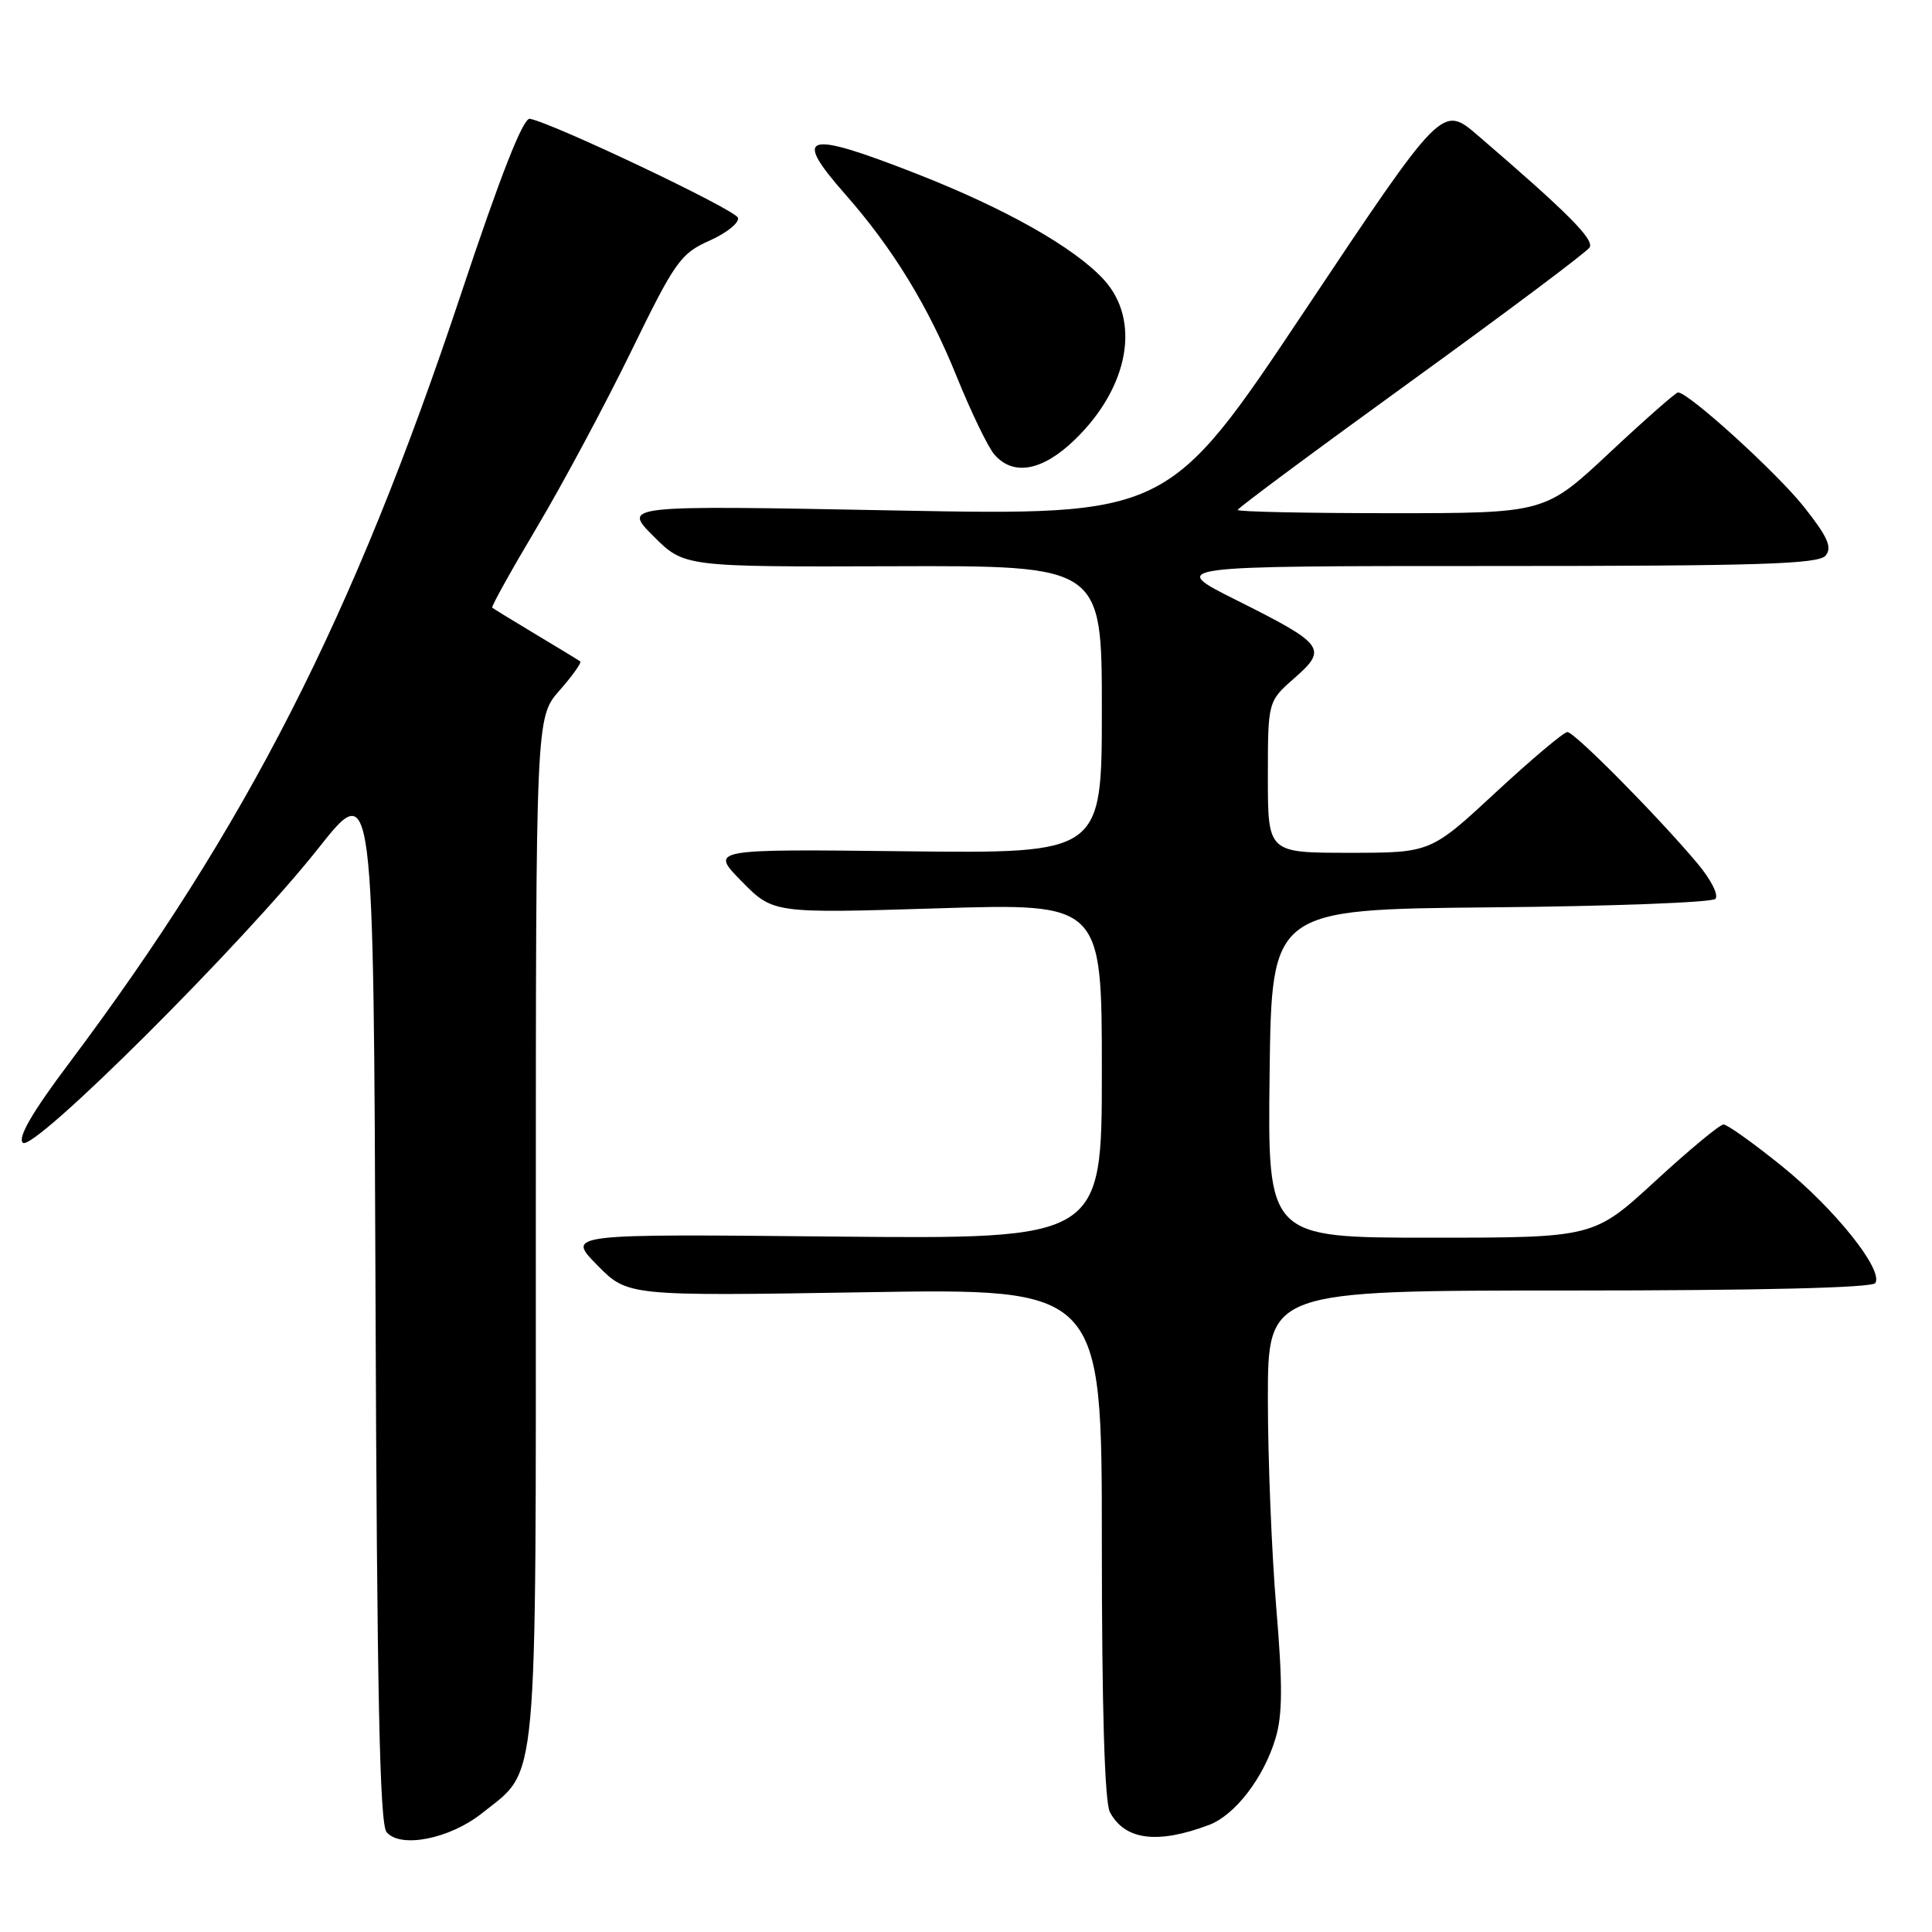 <?xml version="1.0" encoding="UTF-8" standalone="no"?>
<!DOCTYPE svg PUBLIC "-//W3C//DTD SVG 1.1//EN" "http://www.w3.org/Graphics/SVG/1.1/DTD/svg11.dtd" >
<svg xmlns="http://www.w3.org/2000/svg" xmlns:xlink="http://www.w3.org/1999/xlink" version="1.1" viewBox="0 0 256 256">
 <g >
 <path fill="currentColor"
d=" M 63.87 240.26 C 71.38 234.26 71.00 238.47 71.00 162.78 C 71.00 95.07 71.00 95.07 74.13 91.50 C 75.86 89.54 77.09 87.80 76.88 87.64 C 76.67 87.48 74.03 85.87 71.00 84.06 C 67.97 82.24 65.38 80.65 65.22 80.52 C 65.07 80.39 67.73 75.60 71.13 69.89 C 74.53 64.18 80.14 53.70 83.60 46.62 C 89.45 34.62 90.17 33.60 94.03 31.88 C 96.31 30.86 98.00 29.49 97.78 28.85 C 97.43 27.78 73.27 16.30 70.21 15.74 C 69.32 15.58 66.34 23.17 61.07 39.00 C 46.83 81.78 32.68 109.53 9.10 140.95 C 4.28 147.36 2.33 150.73 3.02 151.42 C 4.36 152.76 32.20 125.02 42.17 112.42 C 49.50 103.15 49.50 103.15 49.76 172.23 C 49.95 224.22 50.31 241.67 51.22 242.76 C 53.04 244.96 59.60 243.67 63.87 240.26 Z  M 160.21 241.81 C 163.65 240.51 167.45 235.56 169.01 230.35 C 169.95 227.24 169.97 223.24 169.11 213.01 C 168.50 205.70 168.00 193.25 168.00 185.36 C 168.00 171.00 168.00 171.00 207.94 171.00 C 233.26 171.00 248.11 170.64 248.49 170.01 C 249.58 168.26 243.12 160.18 236.10 154.51 C 232.35 151.48 228.87 149.00 228.38 149.00 C 227.88 149.00 223.81 152.38 219.33 156.50 C 211.18 164.00 211.18 164.00 189.57 164.00 C 167.96 164.00 167.96 164.00 168.23 142.25 C 168.50 120.50 168.50 120.50 197.47 120.23 C 213.40 120.09 226.82 119.58 227.29 119.11 C 227.77 118.63 226.72 116.54 224.89 114.37 C 219.60 108.08 208.62 97.00 207.69 97.00 C 207.21 97.00 202.94 100.60 198.19 105.00 C 189.56 113.00 189.56 113.00 178.78 113.00 C 168.00 113.00 168.00 113.00 168.00 102.97 C 168.00 92.94 168.00 92.94 171.52 89.85 C 175.96 85.95 175.54 85.38 163.77 79.49 C 154.80 75.00 154.80 75.00 197.78 75.00 C 233.11 75.00 240.96 74.75 241.90 73.62 C 242.80 72.53 242.19 71.15 239.04 67.17 C 235.46 62.65 223.75 52.00 222.35 52.00 C 222.05 52.00 217.96 55.60 213.26 60.00 C 204.71 68.00 204.71 68.00 184.35 68.00 C 173.16 68.00 164.00 67.81 164.00 67.57 C 164.00 67.33 174.34 59.66 186.97 50.52 C 199.60 41.38 210.25 33.40 210.63 32.79 C 211.28 31.74 207.69 28.14 195.80 17.93 C 191.09 13.89 191.09 13.89 172.93 41.10 C 154.77 68.32 154.77 68.32 118.64 67.64 C 82.50 66.95 82.50 66.95 86.58 71.04 C 90.65 75.12 90.65 75.12 118.33 75.03 C 146.00 74.94 146.00 74.94 146.00 94.02 C 146.00 113.09 146.00 113.09 120.04 112.80 C 94.07 112.50 94.07 112.50 98.26 116.77 C 102.45 121.03 102.45 121.03 124.22 120.36 C 146.00 119.68 146.00 119.68 146.00 141.94 C 146.00 164.19 146.00 164.19 110.54 163.85 C 75.07 163.50 75.07 163.50 79.12 167.62 C 83.16 171.74 83.16 171.74 114.58 171.23 C 146.00 170.71 146.00 170.71 146.00 204.42 C 146.00 226.36 146.37 238.83 147.07 240.12 C 149.05 243.84 153.38 244.39 160.21 241.81 Z  M 142.43 58.25 C 149.60 51.30 151.20 42.43 146.25 37.04 C 142.32 32.77 133.22 27.63 121.39 23.00 C 106.63 17.23 104.94 17.72 111.98 25.72 C 118.31 32.90 123.01 40.60 126.76 49.88 C 128.68 54.62 130.93 59.29 131.78 60.25 C 134.29 63.12 138.15 62.40 142.43 58.25 Z "/>
</g>
</svg>